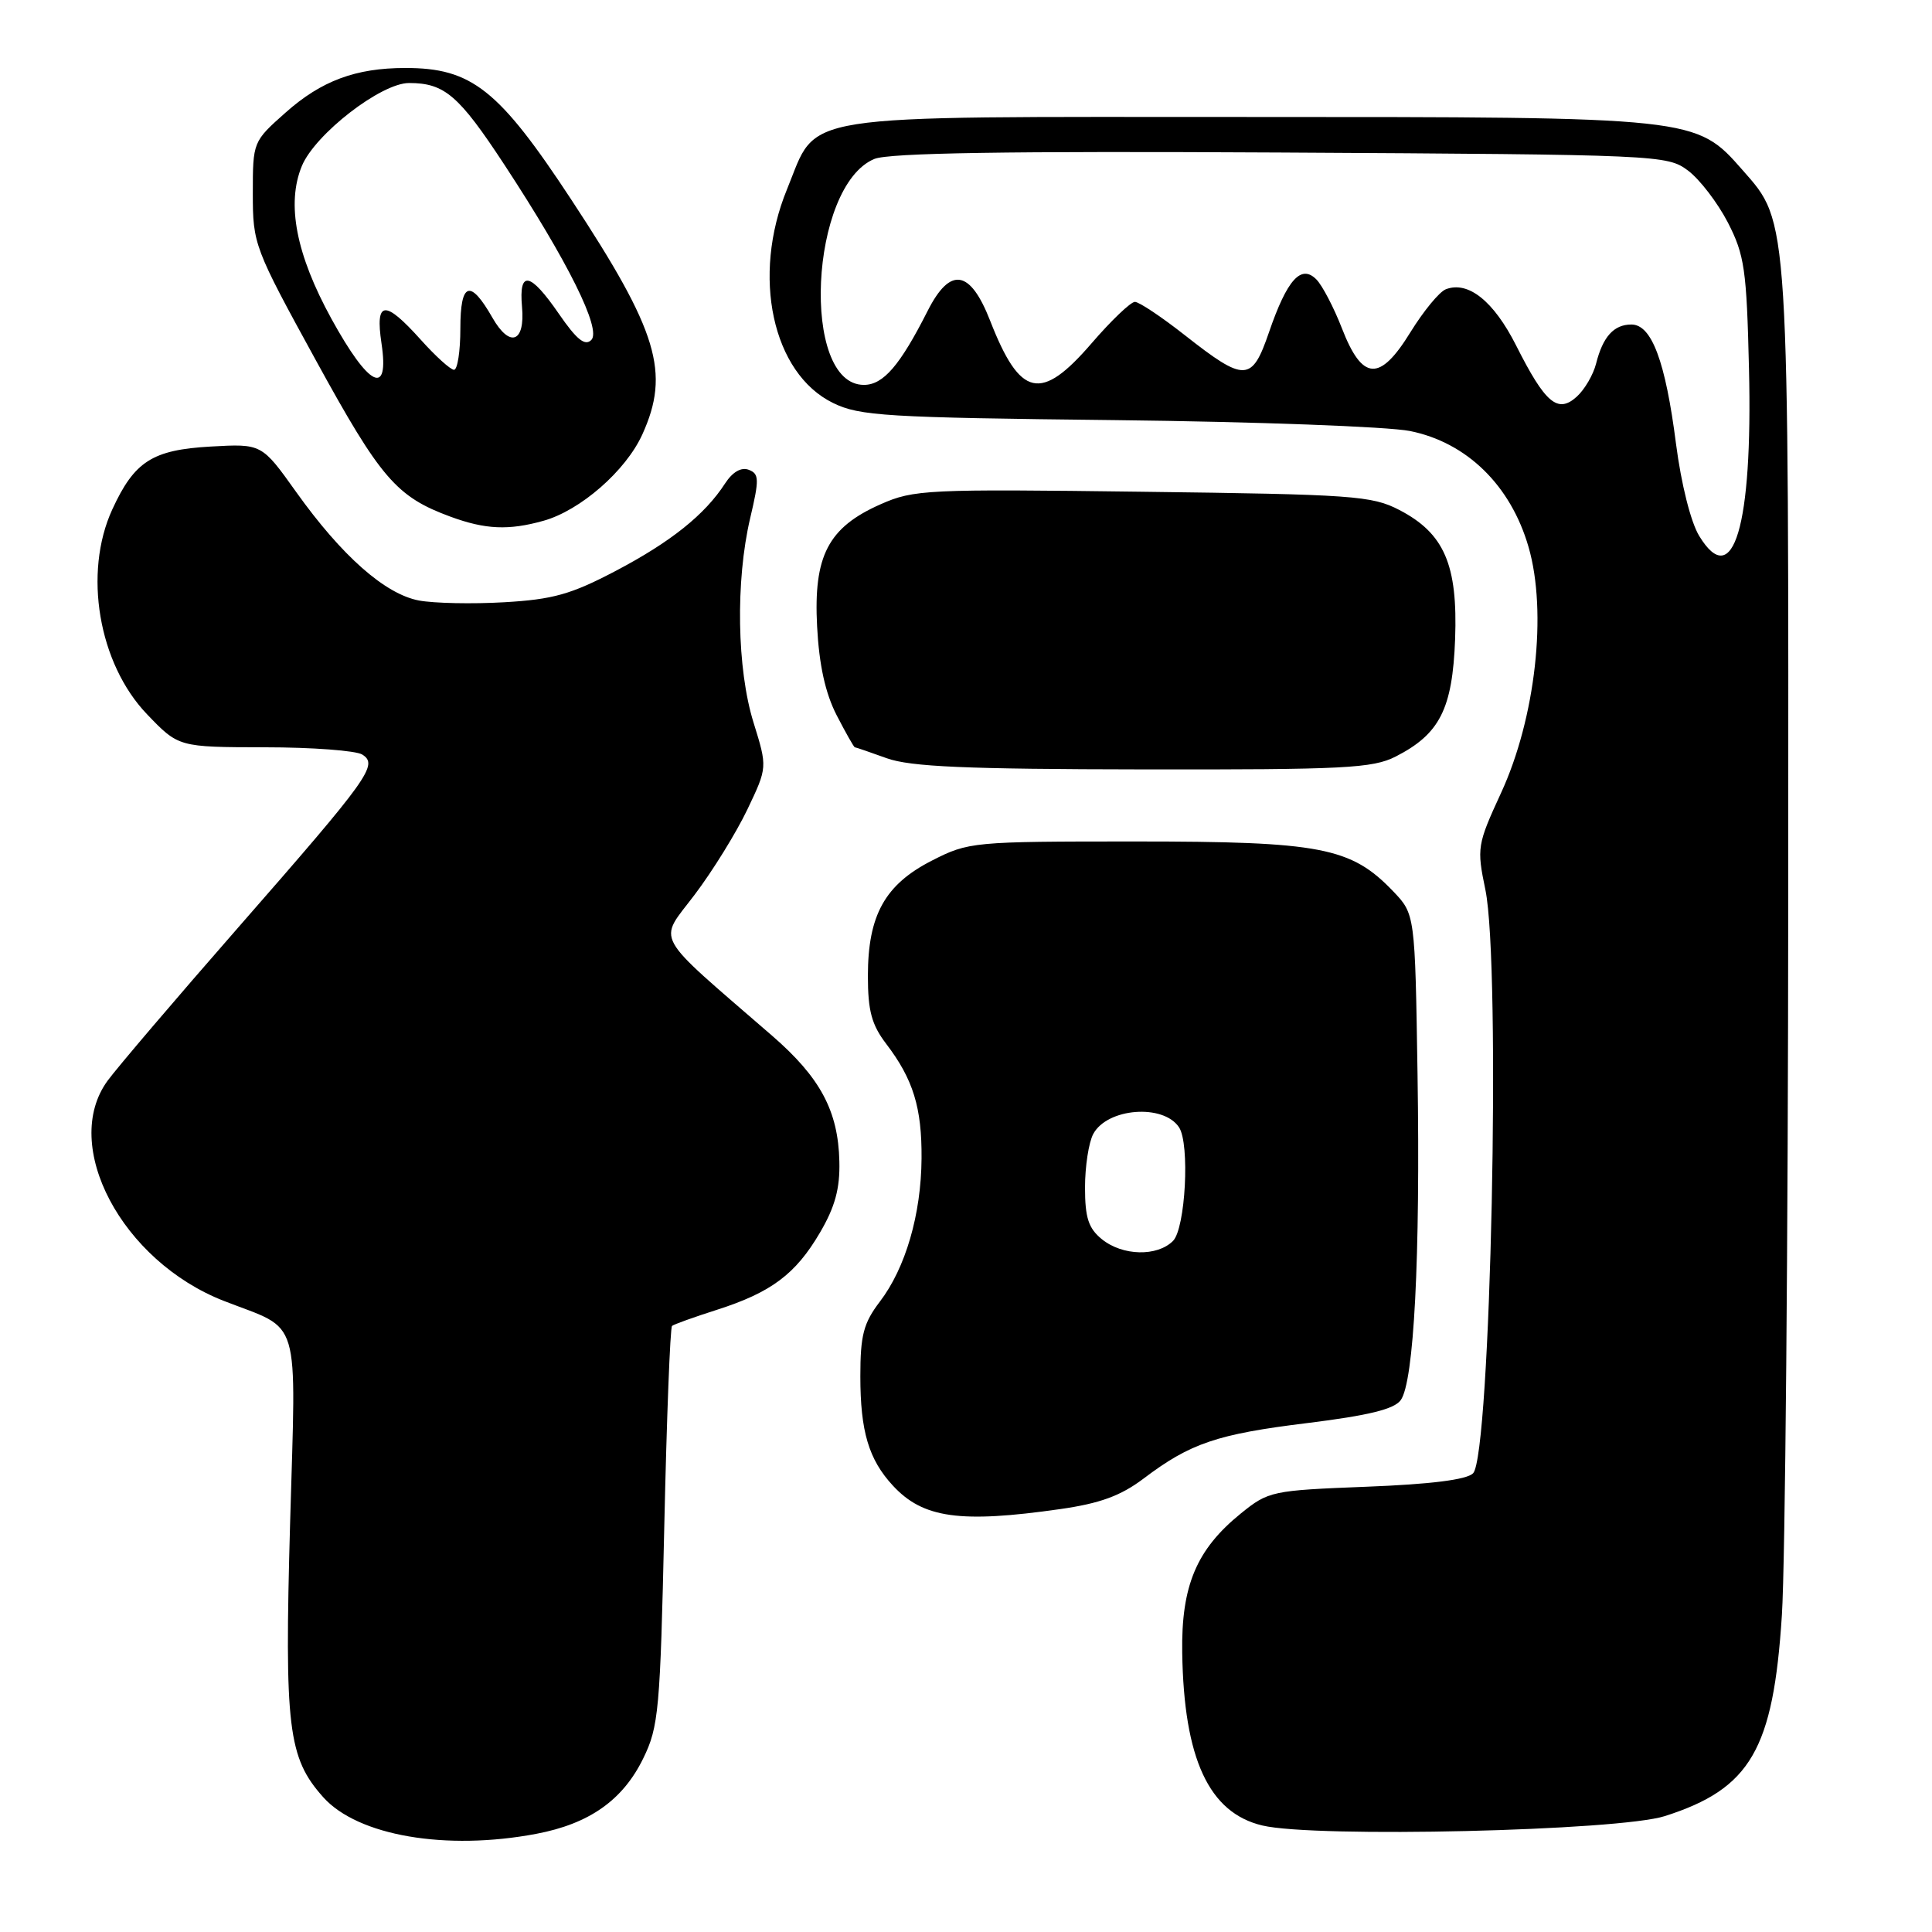 <?xml version="1.0" encoding="UTF-8" standalone="no"?>
<!DOCTYPE svg PUBLIC "-//W3C//DTD SVG 1.1//EN" "http://www.w3.org/Graphics/SVG/1.1/DTD/svg11.dtd" >
<svg xmlns="http://www.w3.org/2000/svg" xmlns:xlink="http://www.w3.org/1999/xlink" version="1.1" viewBox="0 0 256 256">
 <g >
 <path fill="currentColor"
d=" M 71.07 242.99 C 78.09 241.66 82.53 238.53 85.23 233.00 C 87.28 228.82 87.48 226.61 88.02 202.28 C 88.34 187.86 88.80 175.90 89.05 175.69 C 89.30 175.48 91.97 174.52 94.98 173.56 C 102.20 171.25 105.43 168.83 108.66 163.31 C 110.64 159.93 111.31 157.49 111.22 153.90 C 111.07 147.21 108.70 142.78 102.30 137.23 C 86.26 123.32 87.18 125.00 92.04 118.56 C 94.44 115.39 97.58 110.30 99.04 107.24 C 101.69 101.68 101.69 101.68 99.85 95.75 C 97.64 88.66 97.45 76.98 99.40 68.67 C 100.62 63.50 100.60 62.78 99.21 62.25 C 98.22 61.87 97.07 62.53 96.07 64.07 C 93.39 68.21 88.87 71.82 81.56 75.66 C 75.68 78.75 73.27 79.43 66.83 79.80 C 62.60 80.05 57.51 79.94 55.51 79.57 C 51.02 78.72 45.29 73.66 39.25 65.20 C 34.68 58.79 34.68 58.79 27.91 59.17 C 20.18 59.61 17.81 61.13 14.88 67.50 C 11.01 75.92 13.05 87.93 19.48 94.64 C 23.66 99.00 23.66 99.00 35.08 99.02 C 41.36 99.02 47.17 99.46 48.00 99.98 C 50.16 101.35 48.98 102.99 31.50 122.97 C 23.25 132.40 15.49 141.51 14.25 143.21 C 8.02 151.76 16.13 167.10 29.67 172.38 C 40.02 176.42 39.23 173.75 38.44 201.82 C 37.68 228.96 38.16 232.91 42.83 238.14 C 47.40 243.25 59.09 245.26 71.07 242.99 Z  M 220.61 240.64 C 231.96 237.01 234.97 231.83 236.11 214.00 C 236.55 207.12 236.93 164.34 236.95 118.93 C 237.00 28.05 237.10 29.60 230.91 22.55 C 224.71 15.49 224.79 15.50 165.32 15.50 C 104.32 15.50 108.49 14.85 104.28 25.09 C 99.56 36.59 102.34 49.47 110.39 53.40 C 113.91 55.12 117.37 55.33 147.89 55.67 C 166.37 55.88 183.90 56.53 186.82 57.11 C 194.35 58.62 200.18 64.31 202.54 72.48 C 205.04 81.10 203.47 95.16 198.89 105.08 C 195.74 111.92 195.67 112.35 196.82 117.89 C 198.90 127.98 197.53 192.86 195.19 195.22 C 194.34 196.07 189.59 196.67 181.04 197.00 C 168.52 197.49 168.08 197.58 164.41 200.55 C 158.54 205.31 156.51 210.13 156.65 219.00 C 156.87 233.06 160.19 240.22 167.28 241.89 C 174.26 243.55 214.50 242.60 220.61 240.64 Z  M 140.50 199.96 C 145.75 199.21 148.50 198.20 151.50 195.94 C 157.72 191.23 161.26 190.03 173.25 188.56 C 181.31 187.56 184.73 186.73 185.60 185.53 C 187.36 183.13 188.21 166.61 187.83 142.31 C 187.50 121.13 187.50 121.13 184.58 118.08 C 179.01 112.27 175.01 111.50 150.47 111.50 C 128.86 111.50 128.35 111.55 123.47 114.04 C 117.26 117.21 115.00 121.27 115.00 129.32 C 115.00 133.94 115.50 135.79 117.43 138.32 C 121.00 143.00 122.16 146.77 122.11 153.50 C 122.06 160.91 119.99 168.02 116.58 172.48 C 114.42 175.32 114.00 176.92 114.00 182.37 C 114.00 189.66 115.11 193.40 118.32 196.86 C 122.30 201.17 127.23 201.86 140.50 199.96 Z  M 184.93 100.25 C 190.78 97.26 192.46 93.95 192.81 84.68 C 193.17 74.83 191.38 70.67 185.41 67.57 C 181.79 65.69 179.28 65.51 151.40 65.16 C 122.80 64.79 121.07 64.87 116.68 66.82 C 109.73 69.89 107.78 73.66 108.27 83.00 C 108.54 88.13 109.36 91.84 110.85 94.75 C 112.06 97.09 113.14 99.01 113.27 99.02 C 113.40 99.02 115.30 99.68 117.50 100.47 C 120.64 101.60 127.98 101.92 151.50 101.95 C 178.14 101.99 181.88 101.80 184.93 100.25 Z  M 72.00 69.01 C 76.89 67.65 82.92 62.39 85.11 57.57 C 88.83 49.37 87.19 43.93 75.73 26.50 C 66.10 11.85 62.51 8.99 53.68 9.01 C 47.13 9.01 42.58 10.71 37.86 14.90 C 33.51 18.76 33.50 18.79 33.50 25.64 C 33.50 32.36 33.67 32.82 41.87 47.77 C 50.45 63.42 52.53 65.83 59.71 68.47 C 64.32 70.16 67.40 70.30 72.00 69.01 Z  M 225.15 71.01 C 224.03 69.17 222.77 64.13 222.08 58.81 C 220.68 47.88 218.86 43.00 216.17 43.00 C 213.84 43.00 212.39 44.61 211.49 48.18 C 211.12 49.65 209.97 51.62 208.93 52.56 C 206.41 54.84 204.76 53.45 200.89 45.77 C 197.92 39.89 194.54 37.19 191.58 38.33 C 190.72 38.66 188.62 41.22 186.89 44.02 C 182.83 50.62 180.52 50.49 177.81 43.50 C 176.74 40.75 175.22 37.84 174.44 37.04 C 172.41 34.97 170.55 37.03 168.15 44.02 C 165.88 50.64 164.96 50.67 156.99 44.41 C 153.90 41.98 150.93 40.00 150.38 40.00 C 149.83 40.00 147.24 42.47 144.63 45.50 C 137.91 53.29 135.18 52.68 131.20 42.50 C 128.55 35.71 125.91 35.29 122.92 41.19 C 119.25 48.44 117.04 51.00 114.47 51.00 C 106.05 51.00 107.28 24.61 115.86 21.06 C 117.79 20.26 133.45 20.01 169.72 20.21 C 219.91 20.49 220.91 20.54 223.67 22.60 C 225.22 23.76 227.59 26.86 228.95 29.48 C 231.16 33.79 231.44 35.70 231.75 48.88 C 232.25 69.71 229.66 78.42 225.15 71.01 Z  M 146.00 164.20 C 144.23 162.76 143.77 161.36 143.77 157.35 C 143.77 154.57 144.26 151.38 144.86 150.26 C 146.71 146.81 154.16 146.23 156.23 149.38 C 157.68 151.58 157.08 162.77 155.43 164.43 C 153.33 166.53 148.74 166.42 146.00 164.20 Z  M 43.92 42.25 C 39.23 33.71 37.93 27.00 40.00 21.99 C 41.75 17.77 50.49 11.00 54.20 11.00 C 58.90 11.00 60.79 12.62 66.83 21.82 C 75.28 34.70 79.73 43.67 78.35 45.05 C 77.51 45.89 76.41 45.00 74.06 41.59 C 70.24 36.04 68.73 35.75 69.17 40.66 C 69.60 45.39 67.56 46.14 65.25 42.10 C 62.30 36.93 61.00 37.37 61.00 43.53 C 61.00 46.54 60.62 49.00 60.16 49.00 C 59.70 49.00 57.71 47.20 55.74 45.00 C 50.96 39.68 49.70 39.80 50.55 45.50 C 51.62 52.63 48.89 51.29 43.92 42.25 Z "/>
</g>
</svg>